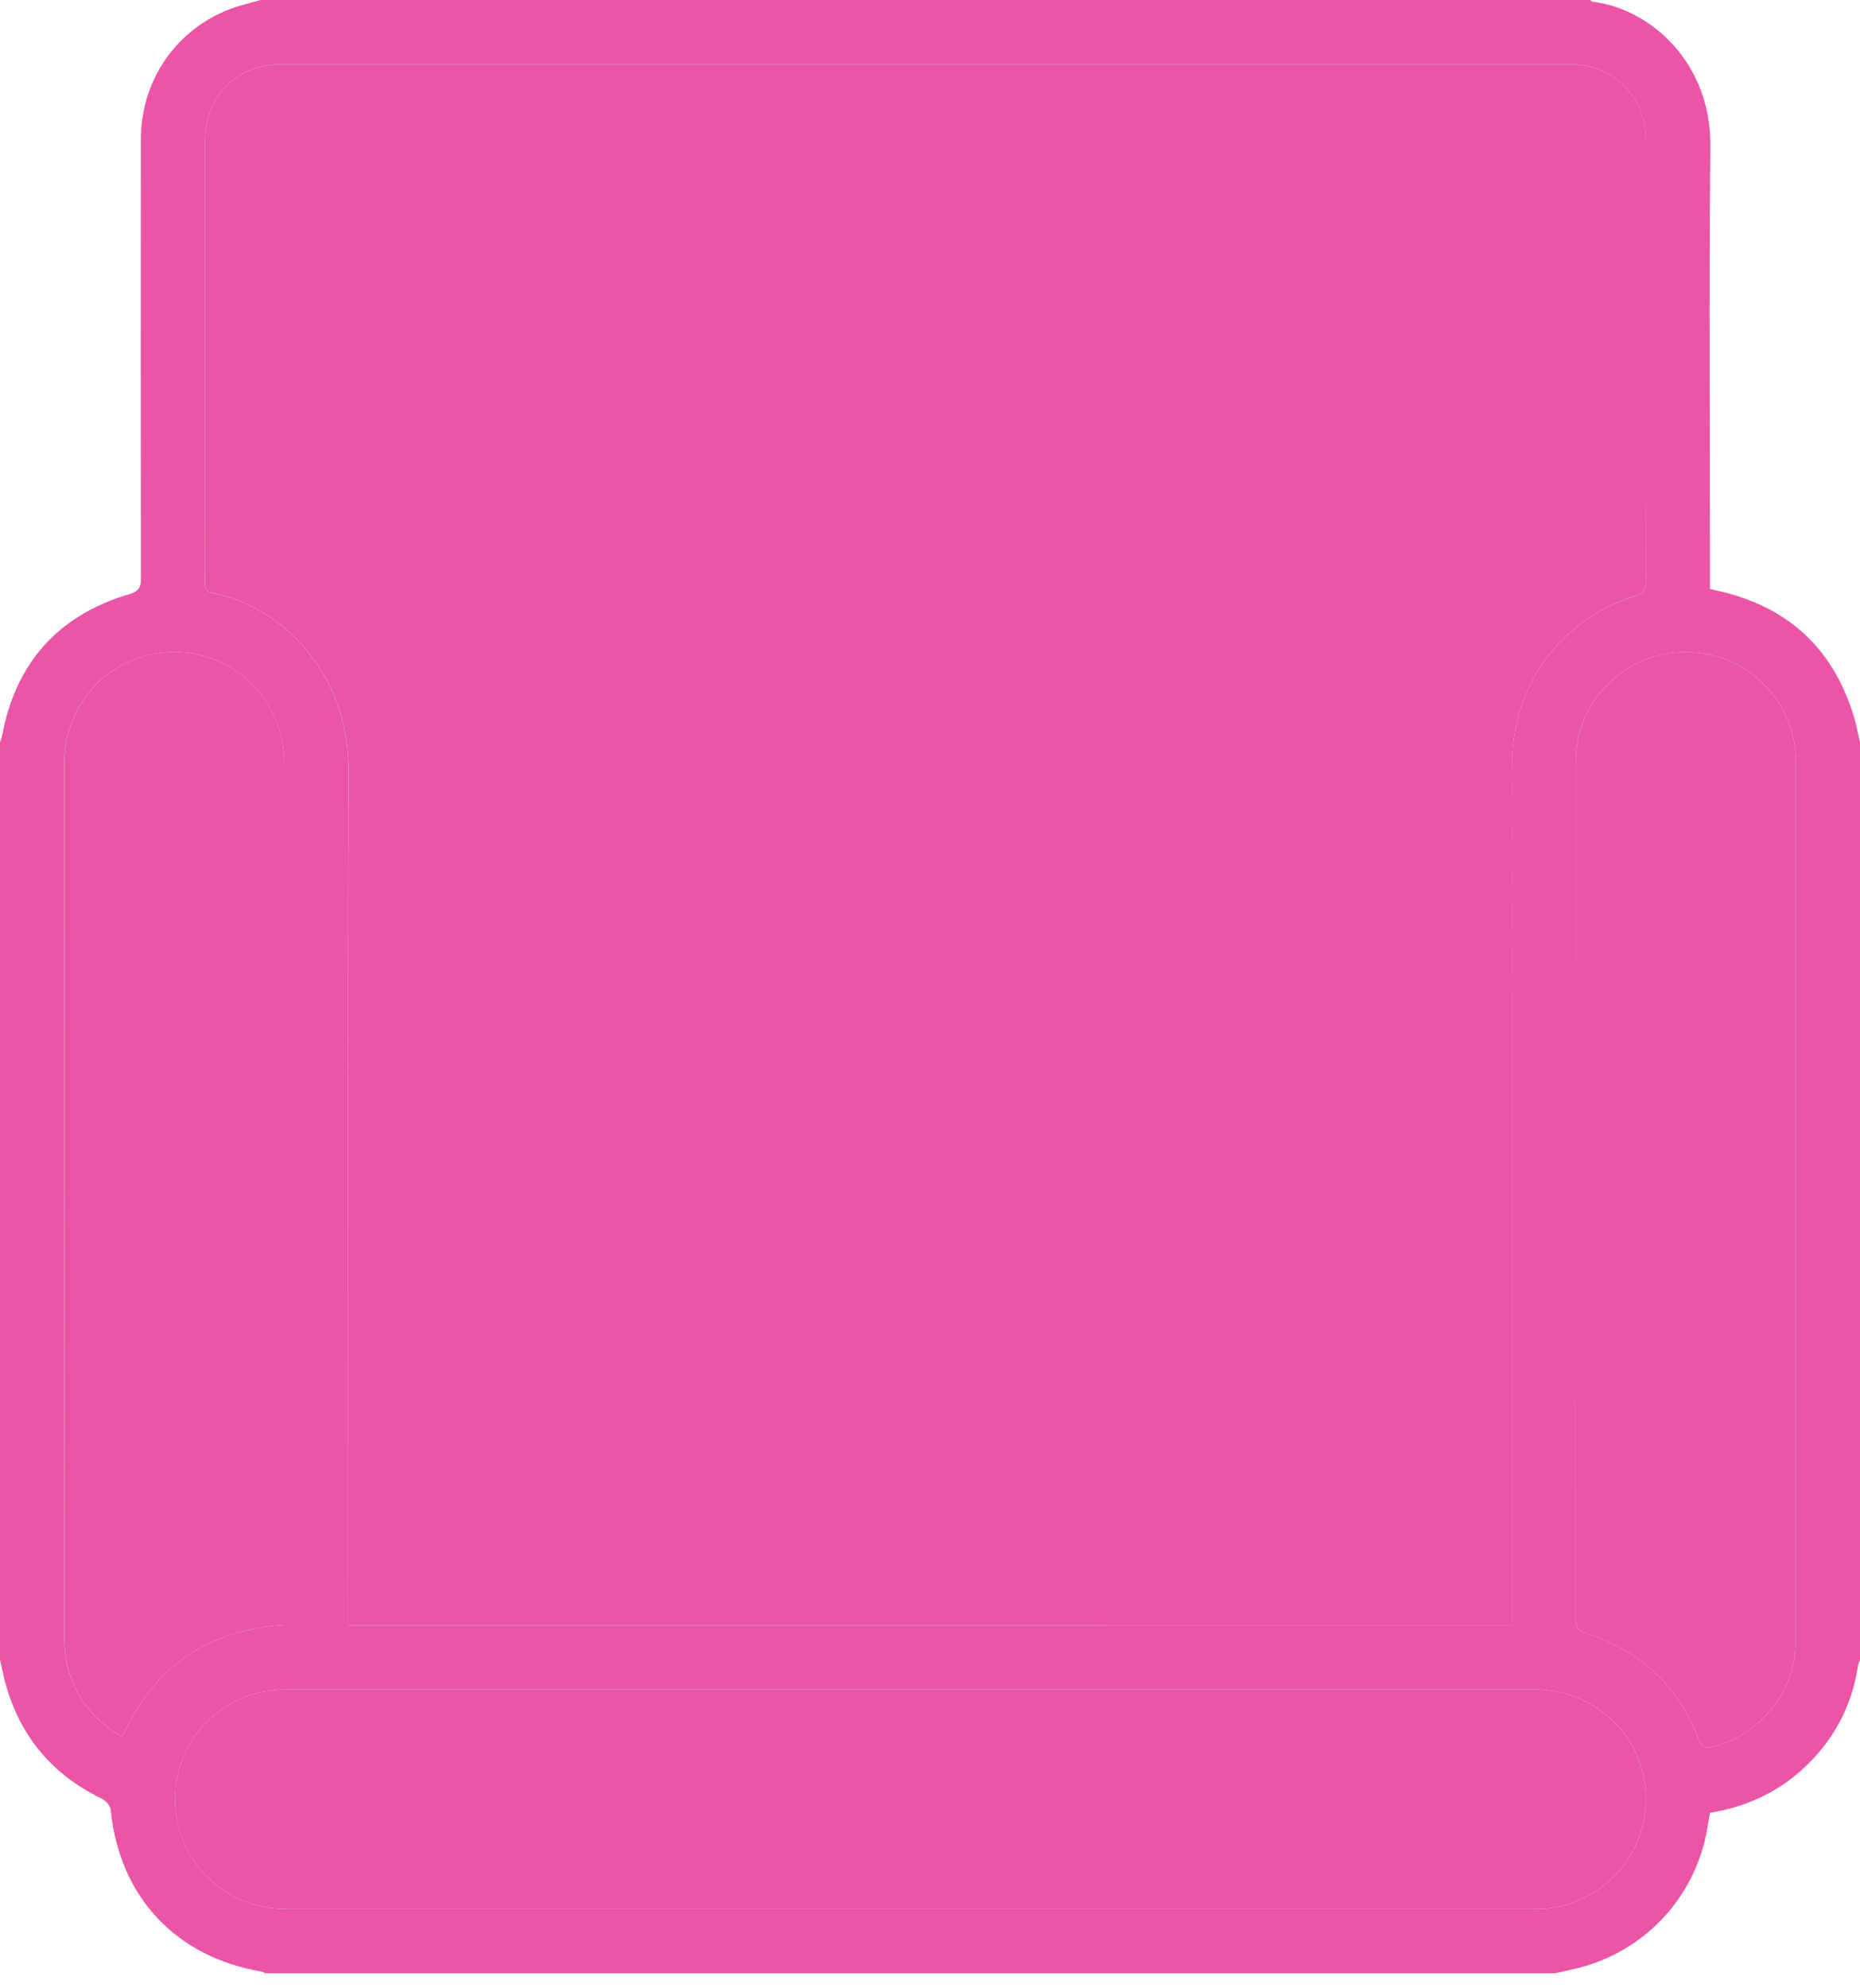 <svg width="29" height="31" viewBox="0 0 29 31" fill="none" xmlns="http://www.w3.org/2000/svg">
<path d="M29 11.573C29 16.341 29 21.109 29 25.877C28.989 25.911 28.973 25.943 28.968 25.978C28.87 26.617 28.578 27.152 28.102 27.586C27.694 27.958 27.208 28.174 26.664 28.263C26.652 28.325 26.639 28.377 26.632 28.43C26.476 29.519 25.696 30.397 24.632 30.677C24.506 30.71 24.378 30.736 24.25 30.765C17.546 30.765 10.841 30.765 4.137 30.765C4.116 30.756 4.095 30.742 4.073 30.738C2.731 30.508 1.859 29.566 1.725 28.212C1.718 28.15 1.647 28.072 1.586 28.043C0.819 27.671 0.318 27.078 0.089 26.259C0.054 26.133 0.03 26.005 0 25.877C0 21.109 0 16.341 0 11.573C0.011 11.54 0.026 11.506 0.032 11.472C0.244 10.336 0.904 9.595 2.011 9.265C2.166 9.219 2.198 9.157 2.197 9.011C2.193 6.731 2.193 4.451 2.196 2.17C2.197 1.195 2.819 0.363 3.741 0.089C3.848 0.057 3.957 0.029 4.065 0C10.974 0 17.882 0 24.79 0C24.805 0.009 24.819 0.024 24.835 0.027C25.761 0.144 26.68 1.002 26.667 2.277C26.645 4.509 26.661 6.741 26.661 8.973C26.661 9.043 26.661 9.113 26.661 9.183C26.742 9.202 26.806 9.216 26.869 9.231C27.925 9.494 28.602 10.152 28.91 11.191C28.948 11.316 28.971 11.446 29 11.573ZM23.572 25.336C23.572 25.24 23.572 25.163 23.572 25.087C23.572 20.703 23.571 16.319 23.572 11.935C23.573 10.691 24.319 9.661 25.489 9.296C25.623 9.254 25.662 9.199 25.662 9.062C25.657 6.768 25.659 4.475 25.658 2.181C25.658 1.502 25.158 1.002 24.477 1.002C17.78 1.002 11.082 1.002 4.385 1.002C3.693 1.002 3.198 1.5 3.198 2.193C3.197 3.474 3.198 4.756 3.198 6.038C3.198 7.044 3.198 8.05 3.197 9.056C3.197 9.14 3.185 9.217 3.307 9.242C4.398 9.458 5.441 10.489 5.434 12.029C5.416 16.389 5.428 20.749 5.428 25.109C5.428 25.184 5.428 25.259 5.428 25.337C11.486 25.336 17.517 25.336 23.572 25.336ZM14.212 26.34C10.962 26.34 7.712 26.34 4.462 26.34C3.492 26.34 2.73 27.094 2.73 28.052C2.73 29.009 3.492 29.763 4.462 29.763C10.95 29.764 17.438 29.763 23.927 29.763C24.011 29.763 24.095 29.762 24.178 29.75C25.091 29.615 25.726 28.823 25.656 27.908C25.589 27.022 24.837 26.34 23.927 26.34C20.689 26.34 17.45 26.34 14.212 26.34ZM27.997 18.723C27.997 16.435 27.998 14.148 27.997 11.86C27.996 10.924 27.227 10.166 26.285 10.166C25.341 10.166 24.57 10.923 24.57 11.858C24.569 16.319 24.57 20.78 24.567 25.24C24.567 25.365 24.596 25.423 24.727 25.464C25.572 25.733 26.164 26.281 26.479 27.112C26.53 27.245 26.589 27.266 26.717 27.233C27.463 27.037 27.996 26.357 27.997 25.584C27.998 23.297 27.997 21.01 27.997 18.723ZM4.43 25.334C4.43 25.25 4.43 25.185 4.43 25.12C4.43 20.712 4.43 16.305 4.43 11.897C4.43 10.929 3.675 10.167 2.718 10.167C1.759 10.167 1.003 10.928 1.003 11.895C1.003 16.447 1.003 20.998 1.005 25.549C1.005 25.68 1.014 25.814 1.043 25.941C1.158 26.444 1.443 26.821 1.906 27.079C2.398 25.986 3.233 25.412 4.43 25.334Z" fill="#EB55A6"/>
<path d="M23.572 25.336C17.517 25.336 11.487 25.336 5.428 25.336C5.428 25.258 5.428 25.183 5.428 25.108C5.428 20.749 5.417 16.389 5.435 12.029C5.441 10.488 4.399 9.458 3.307 9.241C3.185 9.217 3.198 9.14 3.198 9.056C3.198 8.05 3.198 7.043 3.198 6.037C3.198 4.756 3.198 3.474 3.198 2.192C3.198 1.499 3.694 1.002 4.386 1.002C11.083 1.002 17.78 1.002 24.477 1.002C25.158 1.002 25.658 1.501 25.659 2.181C25.659 4.474 25.657 6.768 25.662 9.062C25.663 9.199 25.624 9.253 25.489 9.295C24.32 9.661 23.573 10.69 23.573 11.934C23.571 16.319 23.572 20.703 23.572 25.086C23.572 25.163 23.572 25.24 23.572 25.336Z" fill="#EB55A6"/>
<path d="M14.212 26.34C17.45 26.34 20.688 26.34 23.927 26.34C24.837 26.34 25.588 27.022 25.656 27.908C25.725 28.824 25.091 29.615 24.178 29.75C24.095 29.762 24.01 29.763 23.927 29.763C17.438 29.764 10.95 29.764 4.461 29.763C3.492 29.763 2.729 29.009 2.729 28.052C2.729 27.095 3.492 26.34 4.461 26.34C7.712 26.34 10.962 26.34 14.212 26.34Z" fill="#EB55A6"/>
<path d="M27.997 18.723C27.997 21.01 27.998 23.297 27.997 25.584C27.996 26.357 27.463 27.037 26.717 27.233C26.59 27.266 26.53 27.246 26.479 27.112C26.164 26.281 25.572 25.733 24.727 25.465C24.596 25.423 24.567 25.366 24.567 25.241C24.57 20.78 24.569 16.319 24.57 11.858C24.571 10.923 25.341 10.166 26.285 10.166C27.227 10.167 27.996 10.924 27.997 11.861C27.998 14.148 27.997 16.435 27.997 18.723Z" fill="#EB55A6"/>
<path d="M4.431 25.334C3.234 25.412 2.398 25.986 1.906 27.079C1.443 26.821 1.159 26.444 1.044 25.941C1.015 25.814 1.006 25.68 1.006 25.549C1.004 20.998 1.004 16.447 1.004 11.895C1.004 10.928 1.76 10.166 2.718 10.167C3.676 10.167 4.431 10.929 4.431 11.897C4.431 16.305 4.431 20.712 4.431 25.12C4.431 25.185 4.431 25.25 4.431 25.334Z" fill="#EB55A6"/>
</svg>
